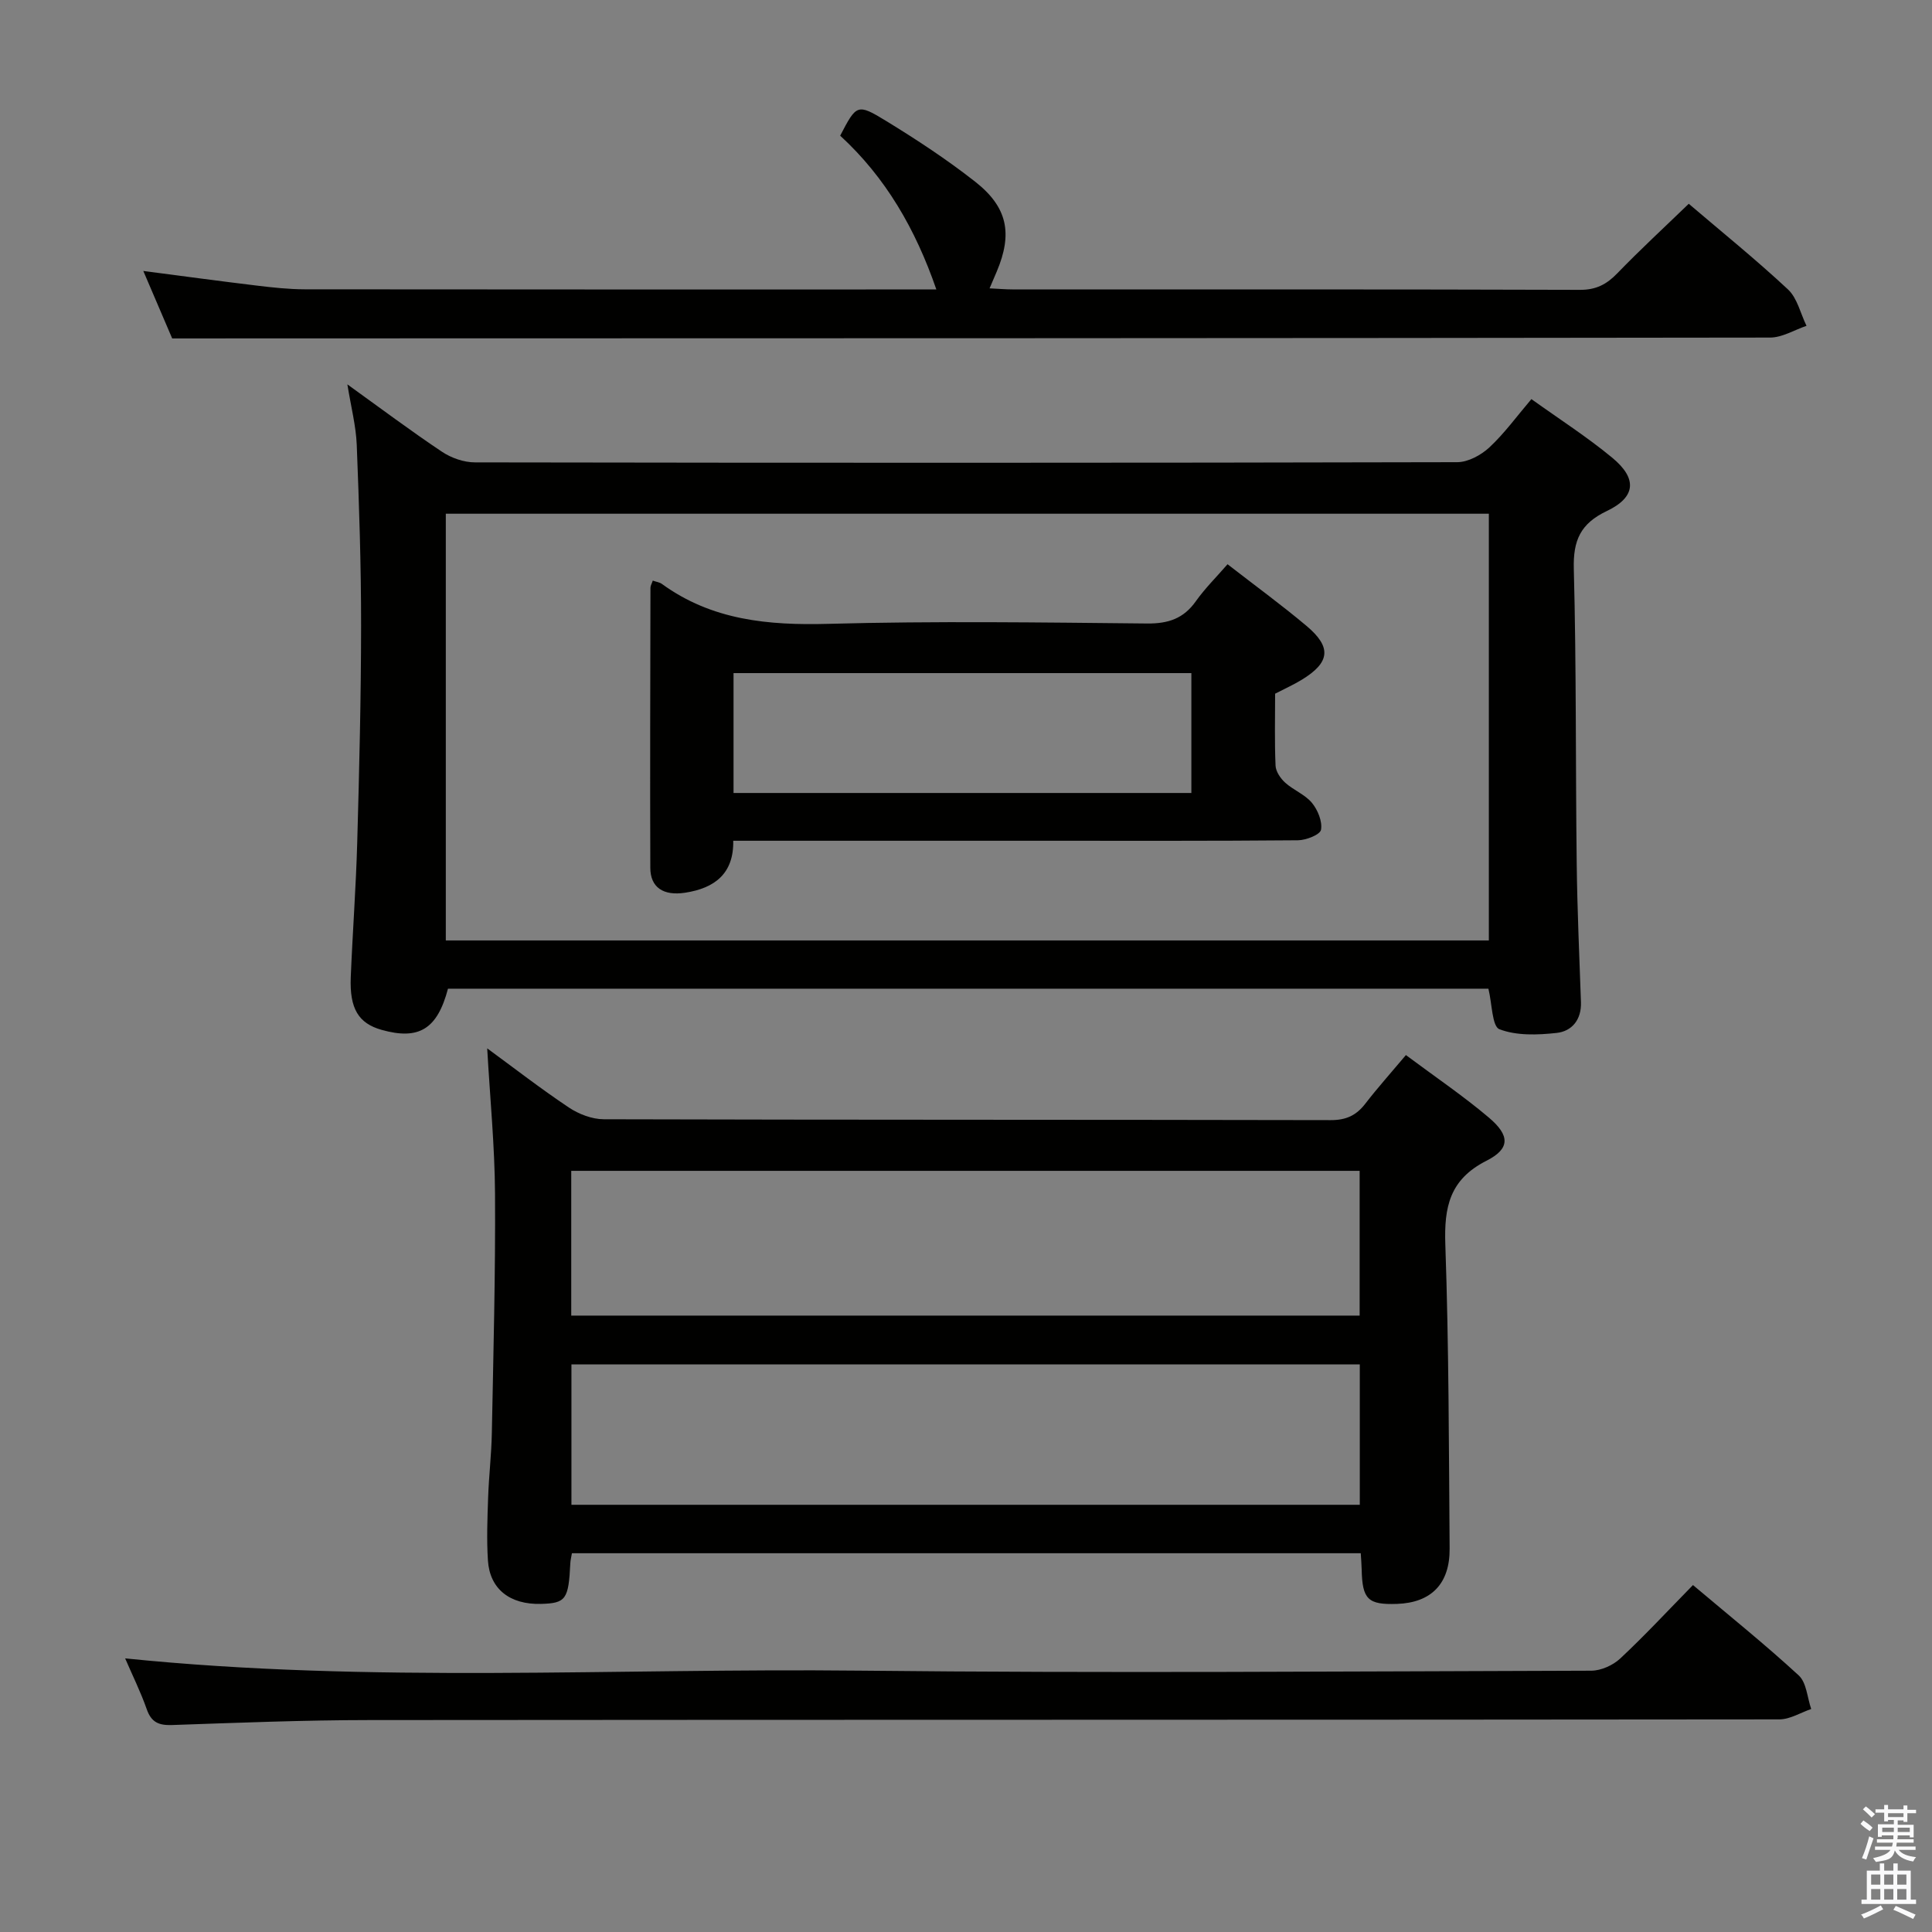 <svg enable-background="new 0 0 400 400" viewBox="0 0 400 400" xmlns="http://www.w3.org/2000/svg"><rect x="0" y="0" width="400" height="400" fill="#808080" stroke="none"/><path d="m385.2 377.6.6-.7c.6.4 1.3.9 1.9 1.5l-.6.7c-.8-.5-1.4-1-1.9-1.5zm.3 7.1c.6-1.4 1.1-2.9 1.5-4.5.3.1.6.3.9.4-.5 1.4-1 2.9-1.5 4.4zm.2-10.1.6-.6c.7.5 1.3 1.1 1.9 1.6l-.7.7c-.6-.6-1.2-1.2-1.8-1.7zm8.4-.8h.8v.9h1.8v.7h-1.8v1.8h-.8v-.3h-1.2v.9h3.3v2.6h-.8v-.4h-2.5c0 .3 0 .6-.1.8h3.4v.7h-3.5c0 .3-.1.6-.1.8h4v.7h-3.5c.7.9 1.9 1.3 3.6 1.5-.2.2-.4.5-.6.9-1.9-.3-3.2-1.1-3.8-2.3-.5 2.1-1.8 2-3.9 2.4-.2-.3-.4-.5-.6-.8 1.9-.4 3.1-.9 3.6-1.7h-3.2v-.7h3.5c.1-.2.1-.5.2-.8h-3.3v-.7h3.4c0-.2 0-.5 0-.8h-2.4v.3h-.8v-2.6h3.3v-.9h-1.2v.3h-.8v-1.8h-1.8v-.7h1.8v-.9h.8v.9h3.2zm-4.4 5.5h2.4c0-.3 0-.6 0-.9h-2.4zm1.2-3.1h3.2v-.8h-3.2zm4.4 2.2h-2.4v.9h2.5v-.9z" fill="#fafafb"/><path d="m389.2 385.8h.9v1.5h1.9v-1.5h.9v1.5h2.7v6h1.1v.9h-11.3v-.9h1.1v-6h2.7zm.2 8.7.5.8c-1.2.6-2.5 1.3-4 1.9-.2-.3-.3-.6-.6-.8 1.6-.6 3-1.3 4.1-1.9zm-2-4.3h1.9v-2.1h-1.9zm0 3.1h1.9v-2.2h-1.9zm2.7-3.1h1.9v-2.1h-1.9zm0 3.1h1.9v-2.2h-1.9zm2.4 1.3c1.4.6 2.7 1.2 4.1 1.8l-.5.9c-1.5-.7-2.8-1.4-4.1-1.9zm2.2-6.5h-1.9v2.1h1.9zm-1.9 5.2h1.9v-2.2h-1.9z" fill="#fafafb"/><g fill="#010100"><path d="m71.92 79.58c6.91 4.97 13.13 9.64 19.6 13.96 1.92 1.28 4.52 2.19 6.81 2.19 67.79.11 135.59.12 203.38-.04 2.26-.01 4.94-1.47 6.66-3.07 3.12-2.91 5.67-6.44 8.69-9.99 5.79 4.15 11.53 7.83 16.74 12.14 5.22 4.31 4.9 8.16-1.12 11.03-5.46 2.6-7 6.07-6.84 11.99.54 20.31.35 40.63.6 60.95.11 9.59.55 19.18.88 28.77.12 3.61-1.87 6.01-5.06 6.35-3.93.43-8.28.59-11.82-.77-1.53-.58-1.51-5.24-2.28-8.39-71.6 0-143.51 0-215.41 0-2.21 8.36-6 10.7-13.75 8.52-4.77-1.35-6.64-4.38-6.38-10.9.38-9.31 1.08-18.6 1.34-27.91.42-14.96.79-29.93.8-44.9.01-12.47-.41-24.95-.9-37.41-.16-3.92-1.18-7.81-1.94-12.52zm236.33 26.78c-72.2 0-144.1 0-215.95 0v88.35h215.95c0-29.56 0-58.96 0-88.35z"/><path d="m291.08 218.44c6.08 4.54 11.87 8.45 17.18 12.95 4.37 3.7 4.43 6.43-.5 8.93-7.64 3.87-8.79 9.59-8.52 17.36.73 20.96.73 41.95.89 62.93.06 7.3-3.82 11.21-10.88 11.46-6.03.21-7.2-.93-7.33-7.12-.02-.99-.11-1.98-.19-3.37-54.44 0-108.81 0-163.32 0-.13.79-.3 1.42-.33 2.05-.36 7.52-.91 8.3-6.08 8.44-6.43.17-10.6-3.07-10.98-9-.28-4.31-.11-8.66.04-12.99.15-4.48.69-8.95.77-13.43.32-16.48.76-32.96.66-49.44-.06-9.94-1.04-19.87-1.62-30.16 5.5 4.03 11.07 8.35 16.91 12.25 2.05 1.37 4.79 2.42 7.22 2.43 50.16.14 100.33.07 150.49.18 3.19.01 5.3-.96 7.18-3.4 2.53-3.28 5.3-6.37 8.41-10.07zm-172.81 53.94h163.23c0-10.34 0-20.23 0-29.97-54.63 0-108.83 0-163.23 0zm.04 39.17h163.22c0-9.94 0-19.49 0-29.06-54.59 0-108.79 0-163.22 0z"/><path d="m35.65 70.07c-1.73-4.04-3.75-8.76-5.98-13.97 8.21 1.07 15.85 2.11 23.5 3.03 3.3.4 6.62.76 9.94.77 42.49.05 84.98.03 127.47.03h3.28c-4.32-12.52-10.5-23.2-19.91-31.84 3.37-6.46 3.52-6.71 9.46-3.08 6.36 3.89 12.63 8.01 18.49 12.61 6.75 5.3 7.76 10.77 4.48 18.57-.43 1.03-.88 2.06-1.5 3.51 1.9.09 3.33.22 4.77.22 39.16.01 78.32-.04 117.47.09 3.34.01 5.52-1.14 7.73-3.43 4.73-4.89 9.74-9.51 14.79-14.39 6.75 5.76 13.87 11.51 20.54 17.73 1.94 1.81 2.59 4.99 3.84 7.54-2.52.85-5.03 2.43-7.55 2.43-104.14.15-208.28.15-312.43.17-5.81.01-11.61.01-18.39.01z"/><path d="m25.91 343.35c50.95 5.2 101.57 1.99 152.11 2.54 50.47.54 100.96.15 151.44.01 2.03-.01 4.49-1.12 6-2.53 5.1-4.77 9.86-9.9 15.05-15.2 7.58 6.39 14.95 12.31 21.9 18.71 1.62 1.49 1.76 4.59 2.58 6.95-2.19.75-4.38 2.14-6.58 2.15-97.3.11-194.59.05-291.89.14-13.64.01-27.28.56-40.92 1.03-2.73.09-4.28-.57-5.22-3.28-1.26-3.59-2.96-7.01-4.47-10.52z"/><path d="m254.15 116.82c5.64 4.38 11.14 8.39 16.34 12.76 5.27 4.42 4.89 7.58-.98 11.16-1.69 1.03-3.5 1.84-5.51 2.88 0 4.93-.13 9.92.09 14.9.05 1.22 1.03 2.65 1.99 3.52 1.71 1.55 4.11 2.45 5.54 4.18 1.21 1.47 2.19 3.85 1.88 5.58-.18 1.01-3.09 2.16-4.78 2.17-17.82.16-35.64.1-53.47.1-20.98 0-41.96 0-63.44 0 .13 6.84-3.89 9.83-9.98 10.76-4.49.68-7.18-1.09-7.19-5.16-.07-19.32-.01-38.64.03-57.96 0-.44.27-.87.48-1.5.7.25 1.39.33 1.88.68 10.37 7.54 22.05 8.61 34.5 8.27 21.97-.6 43.97-.29 65.95-.07 4.39.04 7.57-1.01 10.12-4.63 1.9-2.67 4.28-5.02 6.55-7.64zm-7.49 22.54c-31.9 0-63.29 0-94.79 0v24.82h94.79c0-8.38 0-16.34 0-24.82z"/></g></svg>